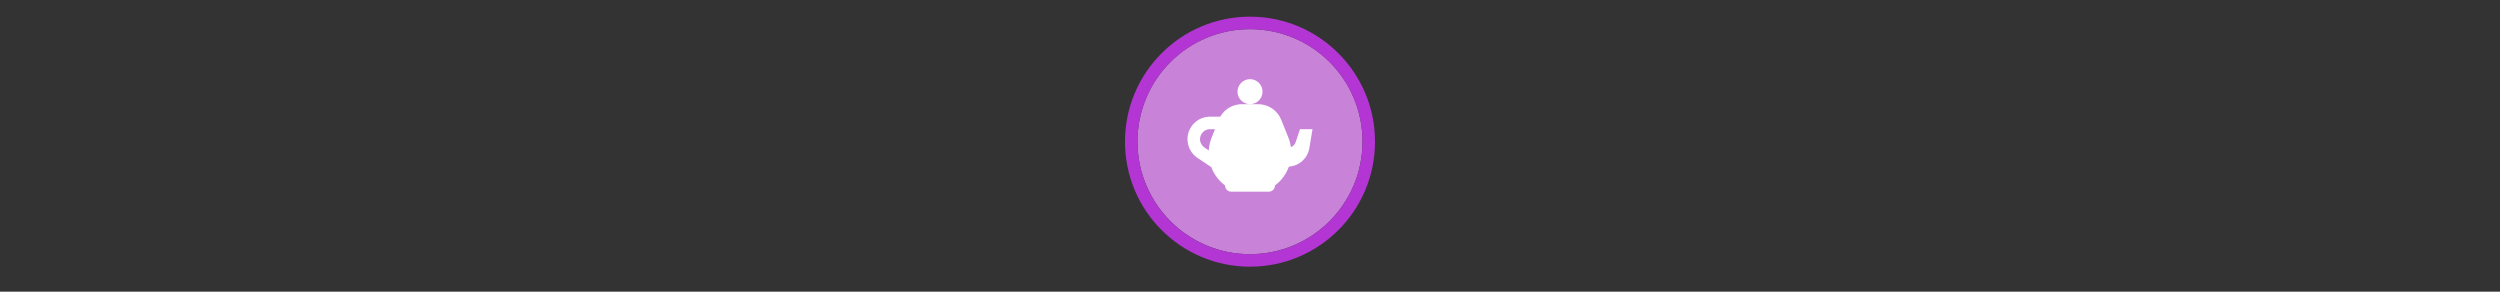 <svg width="300" height="35" viewBox="0 0 300 35" fill="none" xmlns="http://www.w3.org/2000/svg">

<rect x="0" y="0" width="300" height="35" fill="#333333" stroke="none"/>

<g transform="translate(135, 2) scale(1.5 1.5) "> 

<path opacity="0.956" d="M9.999 1C14.963 1 19 5.002 19 10C19 14.966 14.963 19 9.999 19C5.037 19 1 14.966 1 10C1 5.002 5.037 1 9.999 1Z" fill="#CF87E1"/>
<path opacity="0.95" fill-rule="evenodd" clip-rule="evenodd" d="M10 19C14.971 19 19 14.971 19 10C19 5.029 14.971 1 10 1C5.029 1 1 5.029 1 10C1 14.971 5.029 19 10 19ZM10 20C15.523 20 20 15.523 20 10C20 4.477 15.523 0 10 0C4.477 0 0 4.477 0 10C0 15.523 4.477 20 10 20Z" fill="#BA37DD"/>

</g>


<g transform="translate(141, 8) scale(0.375 0.375) "> 

<path fill-rule="evenodd" clip100-rule="evenodd" d="M24 4C21.791 4 20 5.791 20 8C20 10.209 21.791 12 24 12H21.416C18.531 12 15.901 13.55 14.488 16H11.211C7.229 16 4 19.229 4 23.211C4 25.622 5.205 27.874 7.211 29.211L11.612 32.145C12.464 34.418 13.954 36.465 16 38C16 39.105 16.895 40 18 40H30C31.105 40 32 39.105 32 38C34.094 36.43 35.605 34.323 36.446 31.986C39.714 31.782 42.442 29.349 42.986 26.082L44 20H40L38.633 24.103C38.377 24.869 37.809 25.468 37.097 25.774C36.955 24.742 36.686 23.716 36.286 22.715L34.011 17.029C32.797 13.992 29.855 12 26.584 12H24C26.209 12 28 10.209 28 8C28 5.791 26.209 4 24 4ZM12.8 20H11.211C9.438 20 8 21.438 8 23.211C8 24.285 8.537 25.287 9.43 25.883L10.802 26.797C10.882 25.424 11.181 24.046 11.714 22.715L12.8 20Z" fill="#ffffff"/>

</g>

</svg>